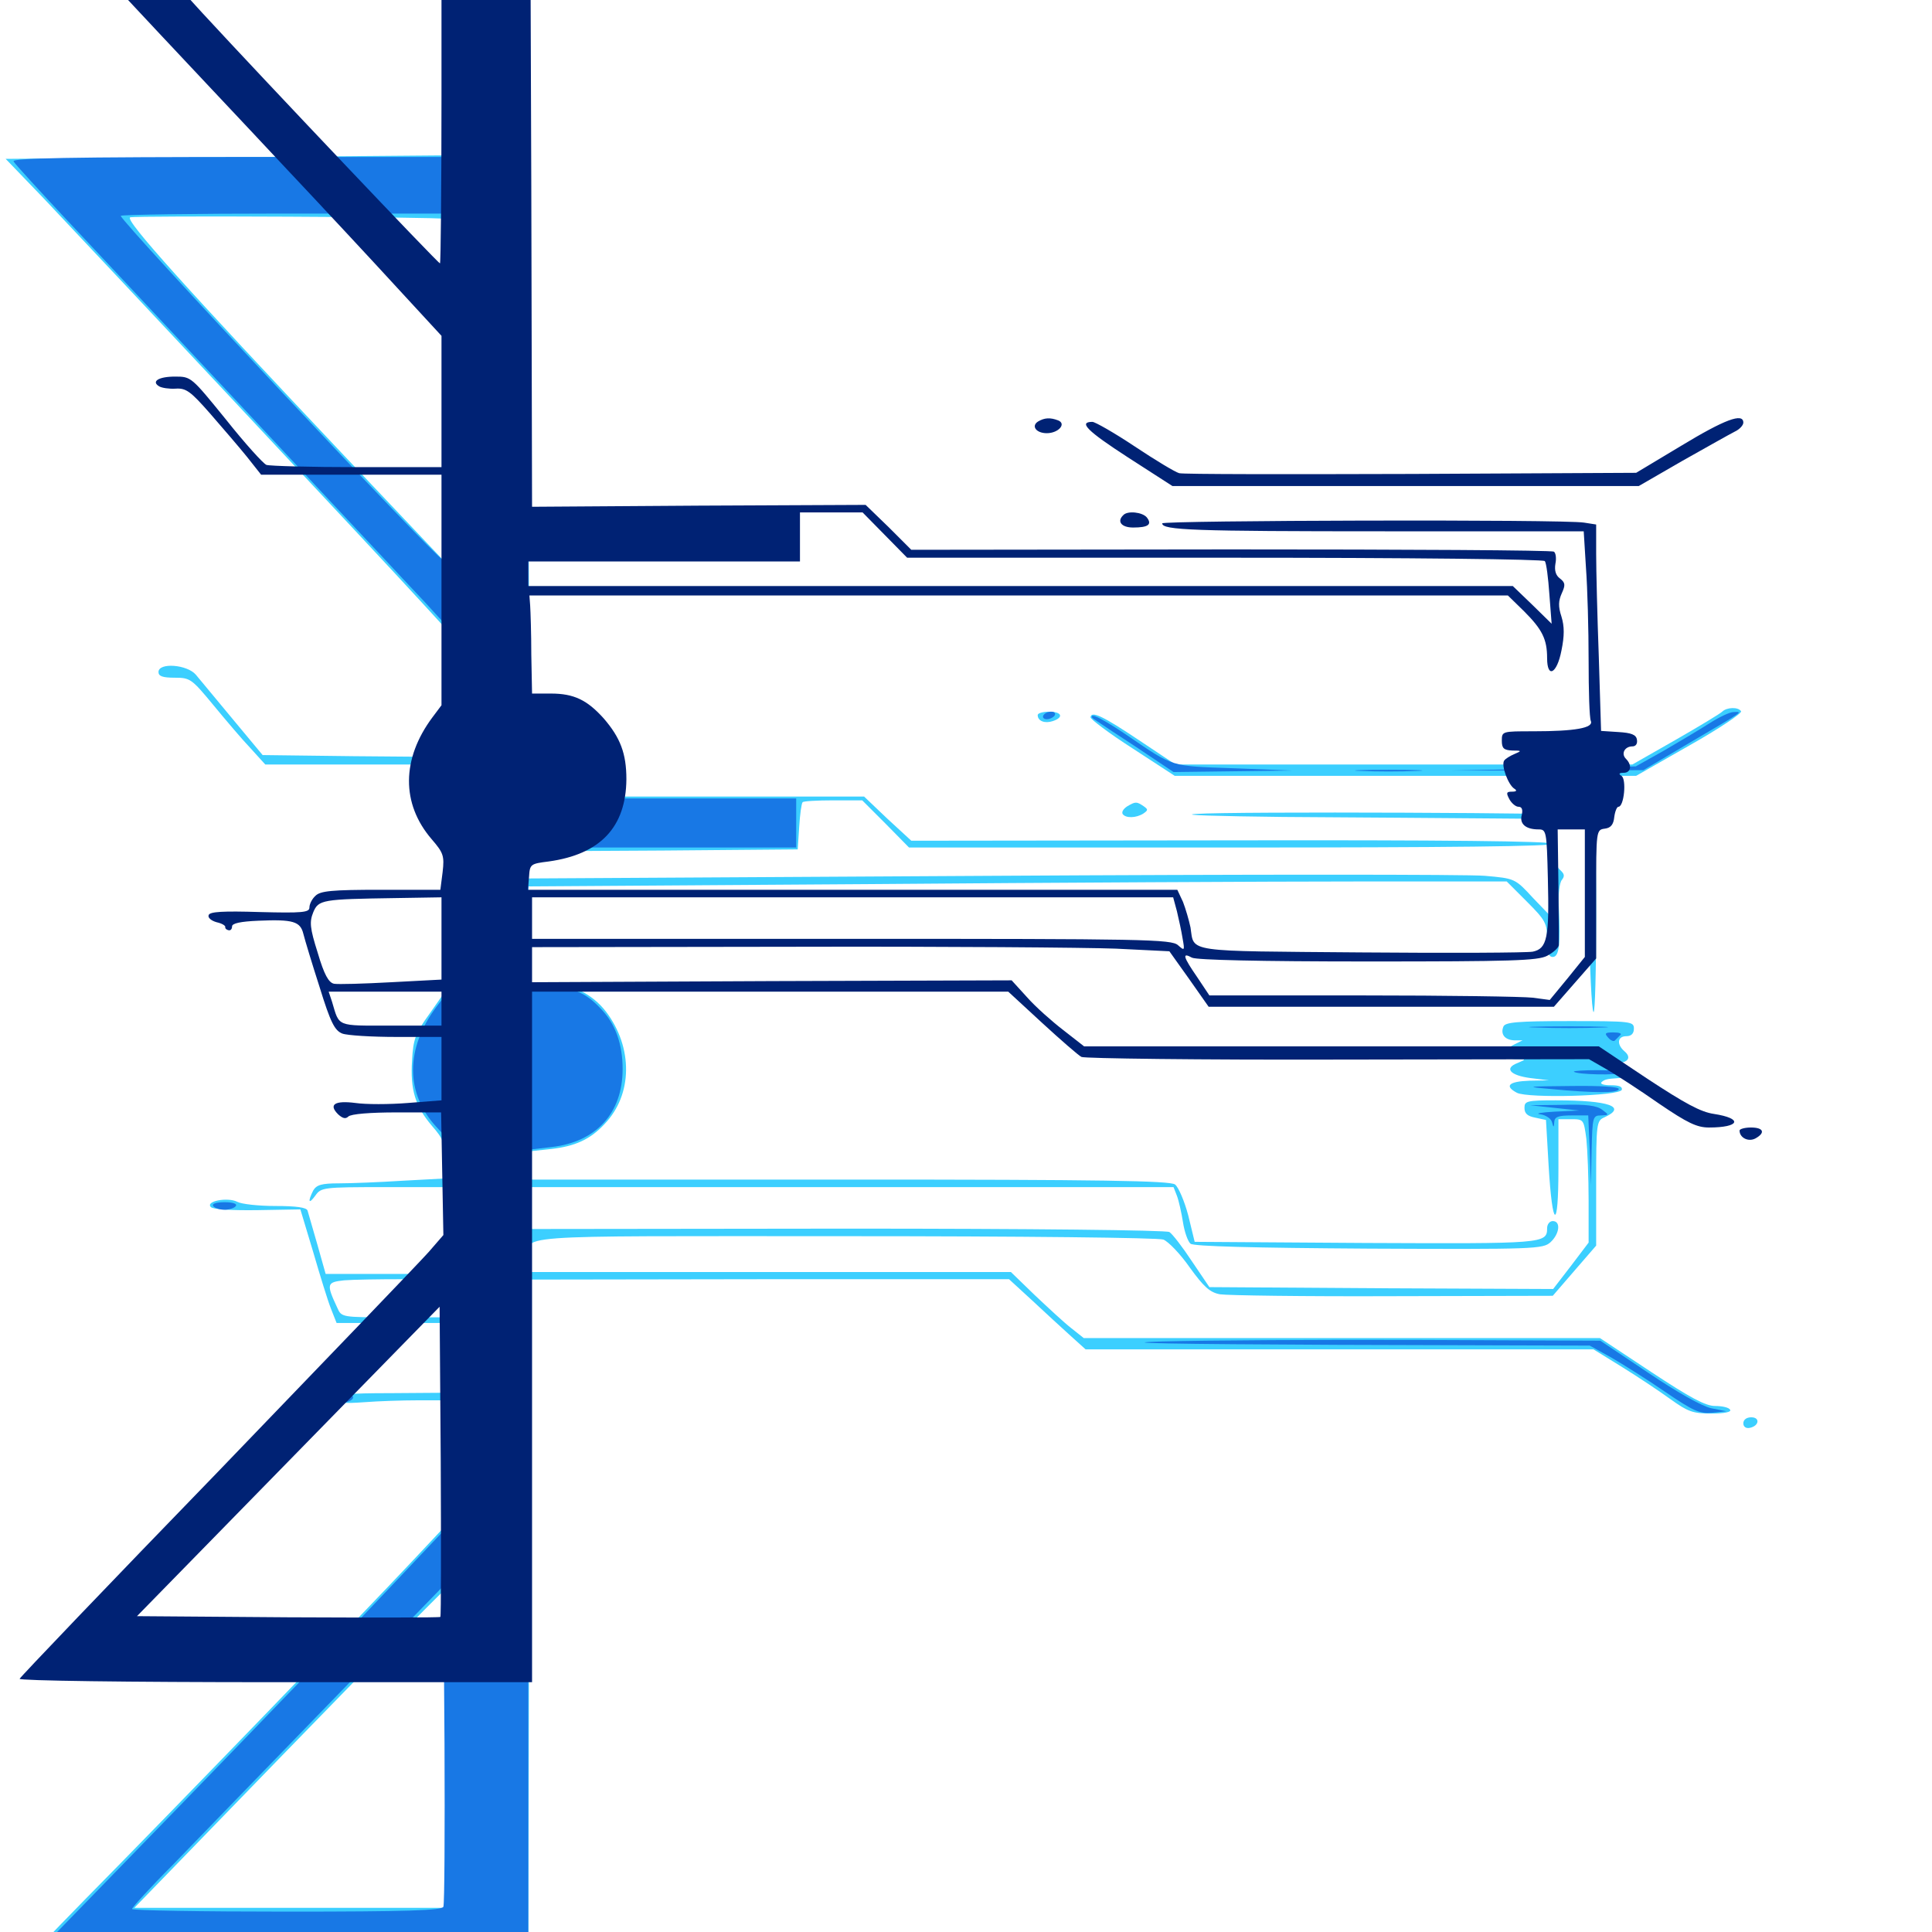 <svg xmlns="http://www.w3.org/2000/svg" viewBox="0 -1000 1000 1000">
	<path fill="#3ccfff" d="M131.836 -918.75L2.93 -917.773L22.656 -897.266C47.266 -871.289 196.289 -712.305 218.75 -687.695L229.297 -676.172L230.078 -642.188L230.859 -608.203L183.398 -608.594L135.938 -609.18L120.508 -627.734C112.109 -637.891 103.516 -648.242 101.367 -650.781C96.875 -656.055 82.031 -657.227 82.031 -652.148C82.031 -650 84.18 -649.219 90.43 -649.219C98.438 -649.219 99.219 -648.633 110.352 -635.156C116.797 -627.344 125.391 -617.188 129.688 -612.695L137.305 -604.297H182.617H227.93L229.102 -583.398C229.883 -572.07 230.469 -545.703 230.469 -524.805V-486.914L222.266 -475.195C215.039 -465.234 213.867 -462.109 213.281 -451.172C212.305 -435.938 214.844 -427.539 223.633 -417.188C229.492 -410.547 230.469 -407.812 230.469 -399.609V-390.039L208.594 -388.867C196.484 -388.086 181.445 -387.5 175.391 -387.5C166.406 -387.5 163.867 -386.719 162.109 -383.789C159.18 -377.93 159.766 -376.367 163.281 -381.25C166.211 -385.352 167.383 -385.547 198.438 -385.547H230.469V-363.086V-340.625H199.414H168.555L164.258 -355.859C161.914 -364.062 159.57 -372.07 159.18 -373.438C158.594 -375 153.516 -375.781 142.578 -375.781C133.789 -375.781 125 -376.758 122.852 -377.93C117.969 -380.469 106.055 -378.32 109.18 -375.195C110.352 -374.023 119.727 -373.438 133.398 -373.633L155.469 -374.023L162.109 -351.953C165.625 -339.844 169.727 -326.562 171.289 -322.656L174.219 -315.234H202.344H230.664L230.078 -297.266L229.492 -279.102L202.148 -278.906C179.883 -278.906 174.805 -278.32 174.805 -275.977C174.805 -273.828 177.539 -273.438 188.477 -274.219C196.094 -274.805 208.398 -275.195 215.82 -275.195H229.492L230.078 -242.773L230.469 -210.156L212.5 -191.016C189.453 -166.406 89.648 -63.086 44.531 -17.383C25.391 2.148 9.766 18.555 9.766 19.336C9.766 20.117 69.141 20.703 141.602 20.703H273.438L273.828 -158.594L274.414 -337.695L398.438 -337.891H522.266L534.18 -326.953C540.625 -320.898 549.609 -312.695 553.906 -308.789L561.914 -301.562H693.359H824.805L839.648 -292.383C847.852 -287.305 858.984 -279.883 864.648 -275.781C873.633 -269.336 876.172 -268.359 885.742 -268.359C892.578 -268.359 896.289 -269.141 895.508 -270.312C894.922 -271.484 891.406 -272.266 887.695 -272.266C882.812 -272.266 874.805 -276.562 854.688 -289.844L828.125 -307.422H694.531H560.938L554.297 -312.695C550.781 -315.43 542.383 -323.242 535.547 -329.688L523.242 -341.602H398.438H273.438V-347.852C273.438 -361.328 258.789 -360.156 436.523 -360.156C529.688 -360.156 599.414 -359.375 602.148 -358.398C604.688 -357.422 610.938 -350.977 615.82 -343.945C623.047 -333.984 626.172 -331.055 631.445 -330.078C634.961 -329.492 675.195 -328.906 720.703 -329.102L803.711 -329.297L814.844 -342.188L826.172 -355.273V-387.5C826.172 -418.75 826.367 -419.922 830.469 -421.68C842.383 -427.148 832.812 -430.469 805.273 -430.469C790.234 -430.469 789.062 -430.078 789.062 -426.562C789.062 -423.633 790.625 -422.266 794.727 -421.484L800.195 -420.312L801.562 -396.68C803.516 -363.672 806.641 -362.5 806.641 -394.922V-420.703H813.281C819.727 -420.703 819.727 -420.508 821.094 -410.547C821.68 -404.883 822.266 -390.43 822.266 -378.516V-356.836L813.086 -344.727L803.906 -332.812L714.844 -333.203L625.977 -333.789L616.992 -347.07C612.109 -354.492 606.836 -361.328 605.273 -362.305C603.711 -363.281 533.789 -364.062 438.477 -364.062L274.414 -363.867L273.828 -374.805L273.242 -385.547H440.43H607.422L609.18 -381.055C610.156 -378.516 611.523 -372.266 612.305 -367.383C613.086 -362.305 614.844 -357.422 616.211 -356.25C617.969 -354.883 648.438 -354.102 708.594 -353.711C794.531 -353.32 798.633 -353.516 802.539 -357.031C807.227 -361.328 808.008 -367.969 803.711 -367.969C802.148 -367.969 800.781 -366.406 800.781 -364.258C800.781 -356.25 798.828 -356.25 706.836 -356.641L618.359 -357.227L615.039 -370.898C613.086 -378.32 609.961 -385.547 608.203 -386.914C605.469 -388.867 570.312 -389.453 438.867 -389.453H273.242L273.828 -396.875L274.414 -404.102L285.156 -405.273C297.461 -406.641 305.469 -410.156 312.891 -418.164C327.539 -433.398 327.734 -457.812 313.672 -476.367C306.445 -485.742 295.508 -491.016 283.203 -491.016H273.438V-516.016V-541.211L448.828 -542.383C545.117 -543.164 659.18 -543.75 701.953 -543.75H779.883L790.234 -533.398C800 -523.633 800.781 -522.07 800.781 -513.867C800.781 -507.031 801.562 -504.688 803.711 -504.688C807.031 -504.688 807.812 -511.328 806.836 -530.664C806.445 -536.914 807.227 -543.164 808.398 -544.531C809.961 -546.484 809.766 -547.656 807.617 -549.609C806.055 -550.977 804.688 -553.711 804.688 -555.664C804.688 -557.812 803.906 -559.375 802.93 -559.375C801.953 -559.375 801.562 -551.758 802.148 -542.383L803.125 -525.195L793.555 -535.156C784.18 -545.312 784.18 -545.312 768.555 -546.68C759.961 -547.461 645.117 -547.461 513.281 -546.68L273.438 -545.312V-552.344V-559.375L343.164 -559.766L412.891 -560.352L413.672 -572.07C414.062 -578.516 414.844 -584.18 415.43 -584.766C415.82 -585.352 423.047 -585.742 431.25 -585.742H446.289L458.398 -573.633L470.508 -561.328H637.695C749.805 -561.328 804.492 -561.914 803.711 -563.281C802.93 -564.648 746.68 -565.234 637.109 -565.039L471.68 -564.844L459.375 -576.172L447.266 -587.695H360.742H274.414L273.438 -753.711L272.461 -919.727H266.602C263.477 -919.922 202.734 -919.336 131.836 -918.75ZM229.883 -886.719C230.273 -886.328 230.273 -846.484 230.078 -798.047L229.492 -709.961L176.758 -765.625C97.461 -849.609 64.258 -886.328 67.383 -887.5C70.312 -888.477 228.906 -887.695 229.883 -886.719ZM229.492 -327.93V-318.164H203.125C176.953 -318.164 176.758 -318.164 174.609 -323.047C168.75 -335.547 169.141 -336.328 178.125 -337.305C182.812 -337.695 196.289 -337.891 208.008 -337.891L229.492 -337.695ZM230.469 -94.531V-12.5H150H69.531L89.062 -32.617C174.609 -120.898 228.906 -176.562 229.688 -176.562C230.078 -176.562 230.469 -139.648 230.469 -94.531ZM891.406 -631.641C890.43 -630.664 879.492 -624.023 867.188 -616.992L844.922 -604.297H726.562H608.398L589.648 -616.797C570.703 -629.492 564.844 -632.227 564.453 -628.711C564.453 -627.734 574.219 -620.312 586.133 -612.695L608.008 -598.438H727.344H846.875L874.609 -614.258C889.844 -622.852 901.758 -630.859 901.172 -631.836C899.805 -634.18 893.75 -633.984 891.406 -631.641ZM537.109 -629.883C537.109 -626.758 540.82 -625.391 544.922 -626.758C550.781 -628.711 549.609 -631.641 542.969 -631.641C539.844 -631.641 537.109 -630.859 537.109 -629.883ZM583.398 -582.617C581.641 -581.445 580.469 -579.883 581.055 -578.711C582.617 -576.367 588.086 -576.562 591.797 -578.906C594.336 -580.664 594.336 -581.055 591.797 -582.812C588.281 -585.156 587.695 -585.156 583.398 -582.617ZM619.141 -578.711C609.961 -578.125 630.273 -577.539 664.062 -577.148C697.852 -576.953 747.07 -576.562 773.438 -576.367L821.289 -575.977L822.266 -526.758C822.852 -499.805 823.828 -476.953 824.805 -476.172C825.586 -475.391 826.172 -497.852 826.172 -525.977C826.172 -565.039 825.586 -577.344 823.828 -577.93C819.922 -579.297 637.695 -580.078 619.141 -578.711ZM778.125 -468.555C776.562 -464.648 778.906 -461.719 783.789 -461.523H788.086L783.789 -459.375C777.539 -456.445 778.125 -451.953 784.766 -451.758C790.039 -451.758 790.039 -451.758 785.547 -449.805C778.32 -447.07 781.641 -443.359 792.188 -441.992L801.758 -440.82L791.602 -440.625C780.859 -440.234 778.516 -437.891 785.156 -434.375C790.82 -431.445 838.281 -432.617 839.453 -435.938C839.844 -437.5 838.086 -438.281 833.789 -438.281C830.273 -438.281 828.125 -438.867 828.906 -439.844C830.469 -441.211 831.445 -441.602 837.891 -441.992C843.164 -442.188 842.773 -445.703 837.5 -448.047L833.008 -449.805H837.305C842.773 -450 844.531 -452.734 840.82 -455.859C836.719 -459.375 837.109 -463.672 841.797 -463.672C844.336 -463.672 845.703 -465.039 845.703 -467.578C845.703 -471.289 844.336 -471.484 812.5 -471.484C785.156 -471.484 778.906 -470.898 778.125 -468.555ZM902.344 -263.281C902.344 -261.523 903.711 -260.547 905.664 -260.938C910.547 -261.914 911.133 -266.406 906.445 -266.406C904.102 -266.406 902.344 -265.234 902.344 -263.281Z"/>
	<path fill="#1878e5" d="M7.031 -916.406C7.812 -915.039 20.508 -901.172 35.156 -885.547C49.805 -869.922 89.453 -827.734 123.047 -791.797C156.641 -755.859 190.039 -720.117 197.07 -712.695C204.102 -705.078 214.648 -693.945 220.312 -687.891L230.469 -676.758V-580.859V-484.961L225.781 -478.711C209.766 -457.227 209.766 -433.984 225.977 -416.602L230.664 -411.523V-310.156V-208.789L203.711 -180.273C188.867 -164.453 139.648 -113.281 94.141 -66.406L11.328 18.75H142.383H273.438V-193.164V-404.883L285.156 -406.25C308.594 -408.789 322.266 -423.828 322.266 -446.68C322.266 -459.57 318.555 -470.117 310.938 -477.93C303.125 -486.328 296.289 -489.062 284.18 -489.062H273.438V-525.195V-561.328H342.773H412.109V-574.023V-586.719H342.773H273.438V-752.734V-918.75H139.453C33.008 -918.75 5.859 -918.164 7.031 -916.406ZM230.859 -799.609C231.25 -735.938 230.859 -709.766 229.297 -710.156C225.586 -711.133 62.5 -885.352 62.5 -888.281C62.5 -888.867 100.195 -889.453 146.484 -889.453H230.469ZM229.492 -13.086C228.906 -11.133 210.742 -10.547 148.438 -10.547C104.492 -10.547 68.359 -11.133 68.359 -11.914C68.359 -12.695 77.734 -23.047 89.453 -34.766C100.977 -46.68 137.109 -83.984 169.922 -117.773L229.492 -179.102L230.078 -97.266C230.273 -52.344 230.078 -14.258 229.492 -13.086ZM540.039 -629.688C539.453 -628.711 540.234 -627.734 541.797 -627.734C543.359 -627.734 545.312 -628.711 545.898 -629.688C546.484 -630.859 545.703 -631.641 544.141 -631.641C542.578 -631.641 540.625 -630.859 540.039 -629.688ZM884.766 -625.586C879.883 -622.461 869.336 -616.211 861.328 -611.523L846.68 -603.32L798.828 -602.148L750.977 -601.172H800.781L850.586 -601.367L875 -615.82C902.93 -632.227 902.344 -631.641 897.266 -631.445C895.312 -631.445 889.648 -628.711 884.766 -625.586ZM567.188 -627.148C569.141 -625.781 578.906 -619.336 589.062 -612.695L607.422 -600.391L638.086 -600.781L668.945 -601.172L638.672 -602.344C605.664 -603.516 607.812 -602.734 583.789 -619.141C575.195 -625 567.188 -629.688 565.82 -629.492C564.453 -629.492 565.039 -628.32 567.188 -627.148ZM704.688 -600.977C696.875 -601.172 703.125 -601.562 718.75 -601.562C734.375 -601.562 740.625 -601.172 733.008 -600.977C725.195 -600.586 712.305 -600.586 704.688 -600.977ZM795.508 -468.164C786.133 -468.359 793.359 -468.75 811.523 -468.75C829.883 -468.75 837.5 -468.359 828.711 -468.164C819.922 -467.773 804.883 -467.773 795.508 -468.164ZM832.422 -462.891C833.789 -461.328 835.352 -460.742 835.938 -461.523L838.672 -464.258C839.648 -465.039 838.086 -465.625 835.156 -465.625C830.859 -465.625 830.273 -465.234 832.422 -462.891ZM792.578 -452.539C790.039 -452.93 791.992 -453.32 796.875 -453.32C801.758 -453.32 803.711 -452.93 801.367 -452.539C798.828 -452.148 794.922 -452.148 792.578 -452.539ZM814.648 -445.312C814.258 -445.703 819.727 -446.094 827.148 -446.094C834.57 -446.094 839.844 -445.508 839.258 -444.727C837.695 -443.359 816.016 -443.75 814.648 -445.312ZM802.734 -436.328C825.195 -434.18 837.891 -434.18 837.891 -436.328C837.891 -437.5 828.516 -438.086 813.086 -437.891C789.648 -437.695 789.062 -437.5 802.734 -436.328ZM804.688 -426.562L817.383 -425.195L804.688 -424.609C797.656 -424.219 794.336 -423.633 797.266 -423.242C800.195 -422.852 802.93 -420.898 803.32 -419.141C804.102 -416.211 804.297 -416.211 804.492 -419.336C804.688 -421.875 806.445 -422.656 813.477 -422.656H822.07L822.852 -404.688L823.438 -386.523L823.828 -404.688C824.219 -421.875 824.414 -422.656 828.711 -422.656C832.812 -422.852 833.008 -422.852 829.297 -425.586C826.562 -427.734 820.898 -428.516 808.789 -428.125L791.992 -427.93ZM110.352 -375.781C110.938 -374.805 113.672 -373.828 116.211 -373.828C118.75 -373.828 121.484 -374.805 122.07 -375.781C122.852 -376.953 120.508 -377.734 116.211 -377.734C111.914 -377.734 109.57 -376.953 110.352 -375.781ZM601.562 -305.664C575.195 -304.883 606.445 -304.297 692.188 -303.906L822.852 -303.516L833.789 -297.461C839.844 -293.945 852.344 -286.133 861.719 -279.688C876.367 -269.727 879.688 -268.164 886.133 -268.75L893.555 -269.531L885.742 -271.094C881.055 -272.07 868.164 -279.297 853.125 -289.453L828.32 -306.055L734.961 -306.445C683.594 -306.641 623.633 -306.25 601.562 -305.664ZM175.781 -276.172C175.781 -275.195 176.953 -274.219 178.516 -274.219C180.078 -274.219 182.031 -275.195 182.617 -276.172C183.203 -277.344 182.031 -278.125 179.883 -278.125C177.539 -278.125 175.781 -277.344 175.781 -276.172Z"/>
	<path fill="#002274" d="M11.133 -1069.336C7.031 -1068.945 3.906 -1067.773 4.297 -1066.797C4.688 -1066.016 29.102 -1039.453 58.789 -1008.008C88.281 -976.367 128.32 -933.984 147.461 -913.477C166.602 -893.164 192.773 -865.039 205.469 -851.172L228.516 -826.172V-792.188V-758.203H184.766C160.742 -758.203 139.648 -758.789 137.891 -759.375C136.328 -759.961 126.758 -770.508 116.992 -782.812C99.023 -804.883 99.023 -805.078 90.625 -805.078C82.031 -805.078 78.125 -802.539 82.422 -800C83.789 -799.219 87.5 -798.633 90.82 -798.828C96.289 -799.219 98.633 -797.461 108.594 -786.133C115.039 -778.711 123.633 -768.75 127.734 -763.672L135.156 -754.297H181.836H228.516V-694.531V-634.961L223.828 -628.711C207.812 -607.227 207.617 -583.984 223.438 -565.625C229.492 -558.594 230.078 -557.031 229.102 -548.633L227.93 -539.453H197.07C171.68 -539.453 165.82 -538.867 163.281 -536.328C161.523 -534.766 160.156 -532.031 160.156 -530.273C160.156 -527.734 156.641 -527.344 134.375 -527.93C115.43 -528.516 108.594 -528.125 108.008 -526.367C107.422 -525 109.375 -523.438 112.109 -522.656C114.844 -522.07 116.797 -520.898 116.602 -520.117C116.406 -519.531 117.188 -518.75 118.164 -518.555C119.336 -518.164 120.117 -519.141 120.117 -520.508C120.117 -522.07 124.414 -523.047 133.789 -523.438C151.758 -524.219 155.469 -523.047 157.031 -516.602C157.812 -513.477 161.523 -501.172 165.43 -489.062C171.094 -470.703 173.242 -466.602 177.148 -465.039C179.688 -464.062 192.383 -463.281 205.273 -463.281H228.516V-446.875V-430.469L211.133 -429.102C201.367 -428.32 189.258 -428.32 183.984 -429.102C173.242 -430.469 169.922 -428.32 175 -423.242C177.344 -421.094 178.906 -420.703 180.273 -422.07C181.641 -423.438 191.797 -424.219 205.273 -424.219H228.32L228.906 -392.383L229.492 -360.742L221.875 -351.953C217.578 -347.07 168.359 -295.898 112.5 -237.891C56.445 -180.078 10.547 -132.031 10.156 -131.055C9.766 -130.078 65.43 -129.297 142.383 -129.297H275.391V-308.008V-486.719H398.633H521.875L539.453 -470.508C549.023 -461.719 558.203 -453.711 559.766 -452.93C561.328 -452.148 620.898 -451.367 692.383 -451.562L822.461 -451.758L831.641 -446.484C836.719 -443.555 849.023 -435.547 858.789 -428.711C873.438 -418.75 878.32 -416.406 884.57 -416.406C900.586 -416.406 902.344 -421.094 887.109 -423.438C880.273 -424.414 872.07 -428.906 852.734 -441.602L827.539 -458.398H694.336H561.133L550.391 -466.797C544.531 -471.289 535.938 -478.906 531.641 -483.789L523.633 -492.578L399.414 -492.188L275.391 -491.602V-500.586V-509.766L412.695 -509.961C488.086 -510.156 562.305 -509.57 577.539 -508.984L605.273 -507.617L615.43 -493.359L625.586 -478.906H714.844H804.297L815.234 -491.406L826.172 -503.906V-537.109C826.172 -570.117 826.172 -570.508 830.664 -571.094C833.789 -571.484 835.156 -573.242 835.547 -577.148C835.938 -580.078 836.914 -582.422 837.695 -582.422C840.625 -582.422 841.992 -596.68 839.258 -598.438C837.695 -599.414 837.891 -600 840.43 -600C844.141 -600 844.922 -603.906 841.602 -607.227C838.867 -609.961 841.016 -613.672 844.922 -613.672C846.68 -613.672 847.656 -615.039 847.266 -617.188C846.875 -619.727 844.336 -620.703 837.695 -621.094L828.711 -621.68L827.539 -659.961C826.758 -681.055 826.172 -705.078 826.172 -713.281V-728.516L819.922 -729.492C809.766 -731.25 601.562 -730.664 601.562 -729.102C601.562 -725.586 617.773 -725 716.797 -725H819.727L820.898 -706.055C821.68 -695.508 822.266 -674.023 822.266 -658.203C822.266 -642.578 822.656 -628.32 823.438 -626.758C824.805 -623.242 815.43 -621.484 793.555 -621.484C777.539 -621.484 777.344 -621.484 777.344 -616.602C777.344 -612.695 778.32 -611.719 782.812 -611.523C787.695 -611.523 787.695 -611.328 783.984 -609.766C781.641 -608.789 779.102 -607.227 778.516 -606.25C776.953 -603.711 780.664 -593.75 783.789 -591.797C785.352 -590.82 784.961 -590.234 782.617 -590.234C779.688 -590.234 779.492 -589.648 781.25 -586.328C782.422 -584.18 784.57 -582.422 785.938 -582.422C787.695 -582.422 788.281 -581.055 787.695 -578.32C786.328 -573.633 789.648 -570.703 796.289 -570.703C800.391 -570.703 800.586 -569.922 801.172 -545.312C801.953 -514.453 800.781 -508.984 793.359 -507.422C790.43 -506.836 750.391 -506.641 704.297 -507.031C612.695 -507.812 618.164 -506.836 616.211 -519.922C615.43 -523.633 613.672 -529.688 612.305 -533.203L609.375 -539.453H441.406H273.242L273.828 -546.094C274.219 -552.734 274.609 -552.93 283.984 -554.102C310.742 -557.812 324.023 -571.875 324.219 -596.68C324.219 -609.961 321.094 -618.164 312.5 -628.125C303.906 -637.695 297.07 -641.016 285.156 -641.016H275.391L275 -661.133C275 -672.07 274.609 -683.398 274.414 -686.523L274.023 -691.797H527.344H780.469L788.867 -683.594C798.242 -674.219 800.781 -669.141 800.781 -659.375C800.781 -648.633 805.859 -651.172 808.203 -663.281C809.766 -670.898 809.766 -675.781 808.203 -680.859C806.445 -686.133 806.641 -689.062 808.398 -692.969C810.352 -697.266 810.156 -698.438 807.422 -700.586C805.273 -702.148 804.492 -704.688 805.078 -708.203C805.664 -710.938 805.273 -713.867 804.297 -714.453C803.32 -715.234 727.93 -715.625 637.109 -715.625L471.68 -715.43L459.961 -727.148L448.047 -738.672L361.719 -738.281L275.391 -737.695L275 -903.711L274.414 -1069.727L146.484 -1069.922C76.172 -1069.922 15.234 -1069.727 11.133 -1069.336ZM228.516 -950.586C228.516 -902.734 228.125 -863.672 227.734 -863.672C226.758 -863.672 136.914 -958.398 104.492 -993.555C91.797 -1007.617 77.344 -1023.047 72.461 -1028.32L63.672 -1037.5H146.094H228.516ZM458.008 -723.047L469.531 -711.328H634.18C731.25 -711.328 799.023 -710.547 799.609 -709.57C800.391 -708.594 801.367 -700.781 801.953 -692.383L803.125 -677.148L793.164 -686.914L783.008 -696.68H528.32H273.438V-703.125V-709.375H343.75H414.062V-722.07V-734.766H430.273H446.484ZM820.312 -537.695V-504.688L811.328 -493.555L802.148 -482.422L793.359 -483.594C788.477 -484.18 748.828 -484.766 705.273 -484.766H625.977L619.727 -494.141C612.305 -504.883 611.719 -507.227 616.992 -504.297C619.531 -503.125 651.562 -502.344 708.008 -502.344C782.227 -502.344 795.898 -502.734 800.781 -505.273C804.102 -507.031 806.641 -509.375 806.836 -510.742C806.836 -511.914 806.836 -525.977 806.641 -541.992L806.25 -570.703H813.281H820.312ZM228.516 -514.258V-492.969L202.539 -491.602C188.281 -490.82 174.805 -490.43 172.852 -490.82C170.117 -491.406 167.773 -495.508 164.453 -506.836C160.352 -519.727 160.156 -522.852 162.109 -527.734C164.844 -534.375 166.797 -534.57 204.688 -535.156L228.516 -535.547ZM609.18 -528.32C610.156 -524.219 611.523 -517.969 612.109 -514.258C613.281 -507.812 613.086 -507.812 609.766 -510.742C606.445 -513.867 592.188 -514.062 440.82 -514.062H275.391V-524.805V-535.547H441.406H607.227ZM228.516 -477.93V-469.141H202.344C173.828 -469.141 175.781 -468.359 171.875 -481.445L170.117 -486.719H199.414H228.516ZM227.93 -163.086C227.539 -162.695 191.992 -162.695 149.023 -162.891L70.898 -163.477L149.219 -243.555L227.539 -323.633L228.125 -243.75C228.32 -199.805 228.32 -163.477 227.93 -163.086ZM537.305 -781.836C533.594 -779.492 536.328 -775.781 541.797 -775.781C547.852 -775.781 552.148 -780.664 547.656 -782.422C543.555 -783.984 540.625 -783.789 537.305 -781.836ZM870.312 -769.336L846.875 -755.273L730.664 -754.688C666.602 -754.492 612.5 -754.492 610.352 -755.078C608.203 -755.664 597.852 -761.914 587.305 -768.945C576.758 -775.977 566.797 -781.641 565.43 -781.641C558.008 -781.641 562.695 -776.953 583.789 -763.281L606.836 -748.438H727.539H848.242L870.898 -761.523C883.398 -768.555 895.508 -775.391 897.852 -776.562C900.391 -777.734 902.344 -779.883 902.344 -781.25C902.344 -786.523 892.578 -782.812 870.312 -769.336ZM581.445 -733.398C577.93 -730.078 580.469 -726.953 586.523 -726.953C594.336 -726.953 596.484 -728.516 593.555 -732.227C591.211 -734.961 583.594 -735.742 581.445 -733.398ZM900.391 -414.844C900.391 -411.133 904.883 -408.789 908.594 -410.742C913.867 -413.672 912.891 -416.406 906.25 -416.406C903.125 -416.406 900.391 -415.625 900.391 -414.844Z"/>
</svg>
